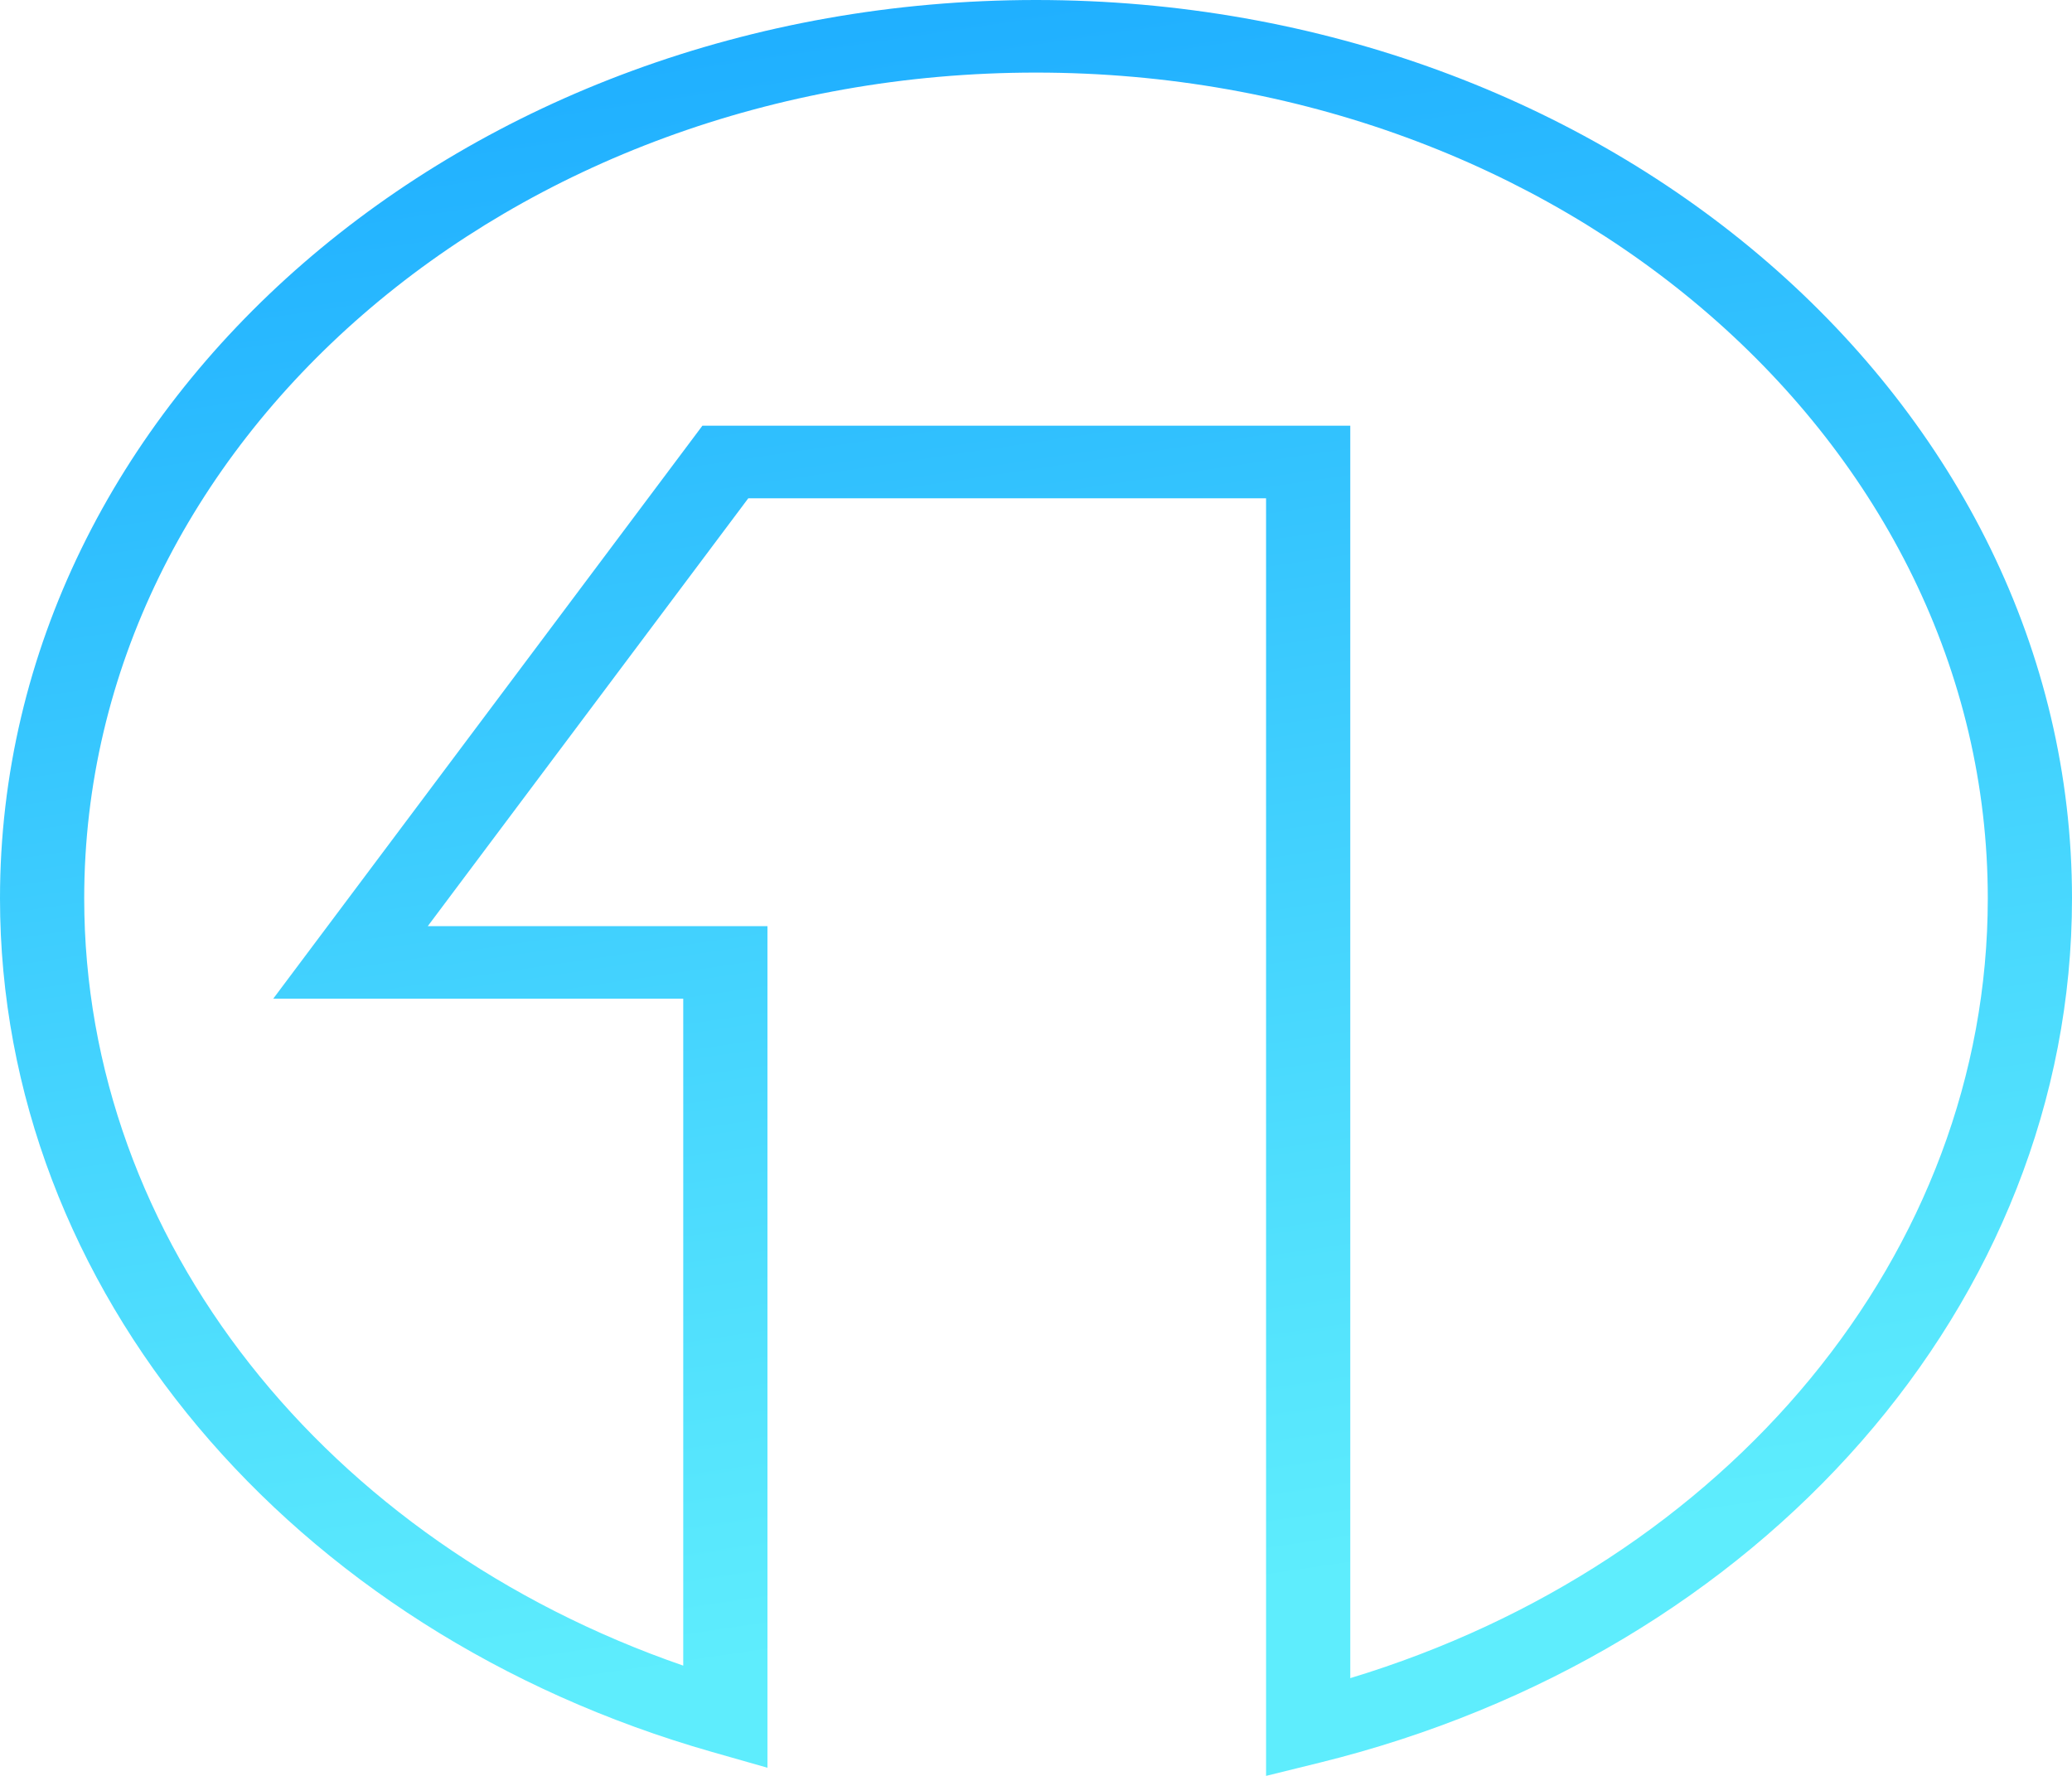 <svg width="28" height="24" viewBox="0 0 28 24" fill="none" xmlns="http://www.w3.org/2000/svg">
<path d="M18.247 22.679C23.343 21.135 26.862 16.939 26.862 12.141C26.862 5.977 21.103 0.981 14 0.981C6.897 0.981 1.138 5.977 1.138 12.141C1.138 16.764 4.406 20.841 9.233 22.51V13.497H3.692L9.492 5.753H18.247V22.679ZM5.781 12.516H10.371V23.89L9.624 23.677C3.926 22.053 0 17.424 0 12.141C0 5.436 6.267 0 14 0C21.733 0 28 5.436 28 12.141C28 17.603 23.805 22.35 17.835 23.821L17.109 24V6.734H10.112L5.781 12.516Z" fill="url(#paint0_linear)"/>
<defs>
<linearGradient id="paint0_linear" x1="-1.28553e-06" y1="24" x2="-3.495" y2="0.52" gradientUnits="userSpaceOnUse">
<stop stop-color="#5EEDFD"/>
<stop offset="1" stop-color="#1AAAFF"/>
</linearGradient>
</defs>
</svg>
